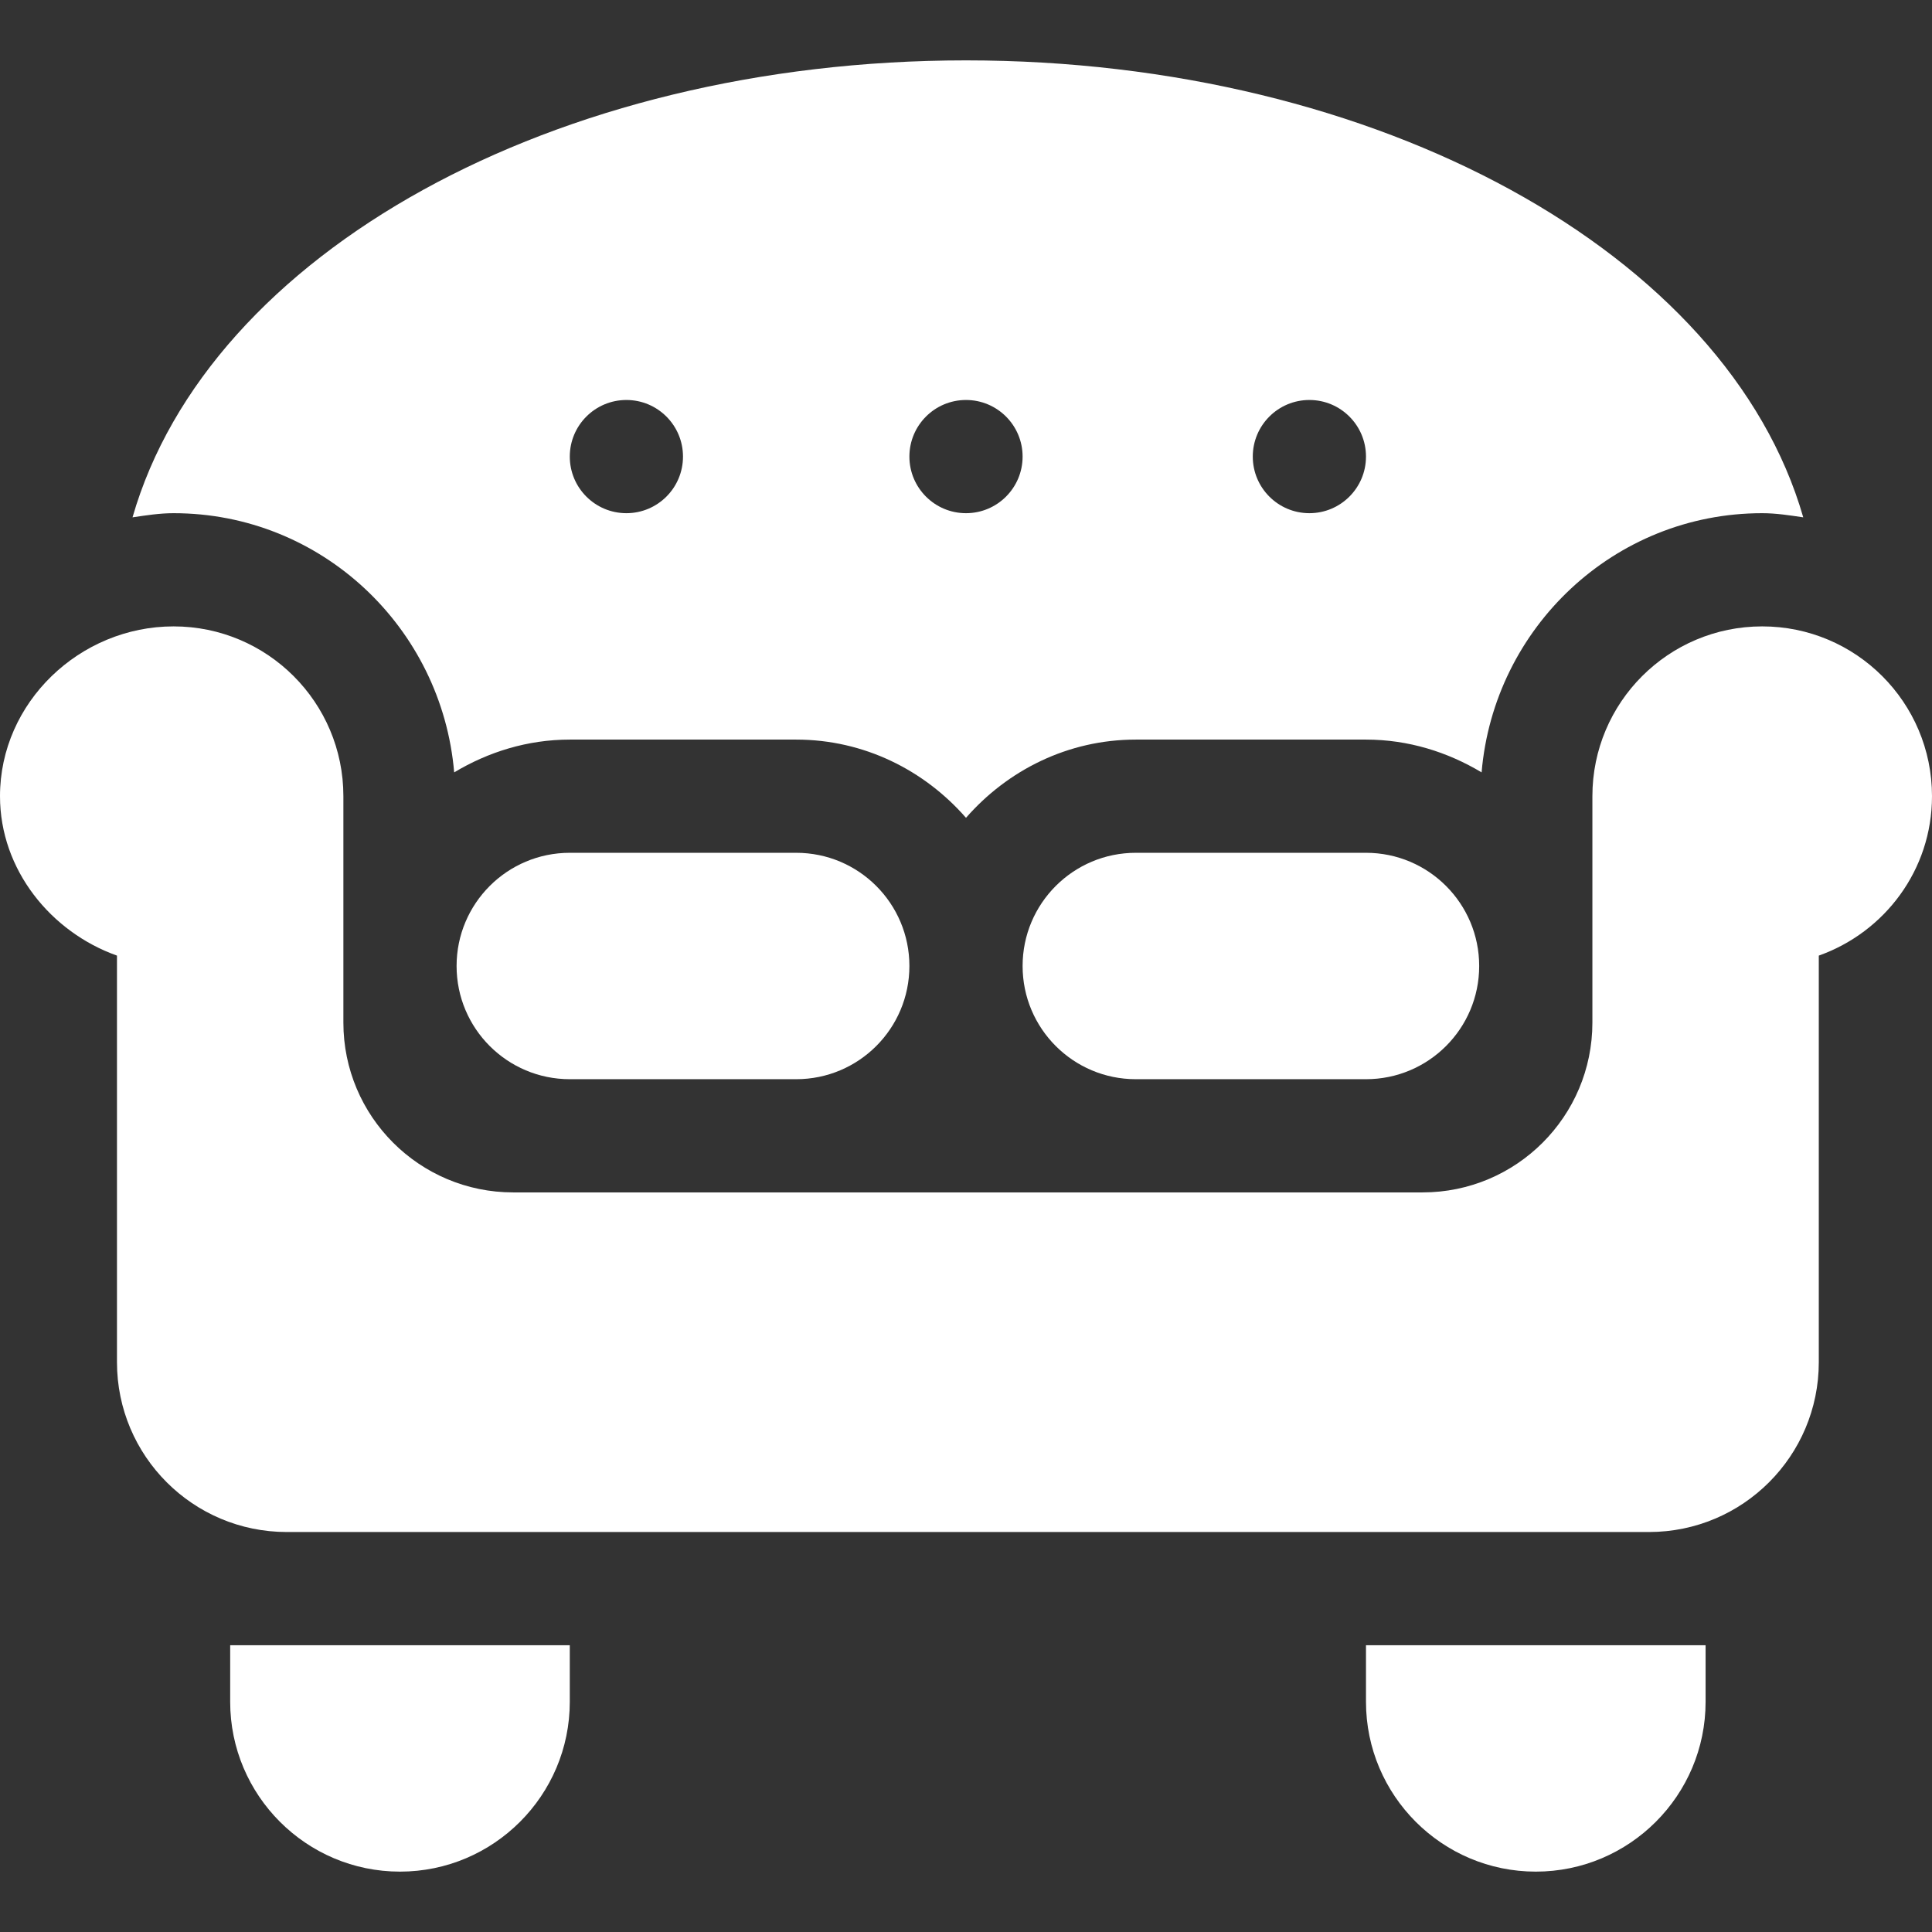 <?xml version="1.0" encoding="iso-8859-1"?>
<!-- Generator: Adobe Illustrator 19.0.0, SVG Export Plug-In . SVG Version: 6.00 Build 0)  -->
<svg xmlns="http://www.w3.org/2000/svg" xmlns:xlink="http://www.w3.org/1999/xlink" version="1.1" id="Capa_1" x="0px" y="0px" viewBox="0 0 512 512" style="enable-background:new 0 0 512 512;" xml:space="preserve" width="512px" height="512px">
<rect x="0" y="0" width="512" height="512" fill="#333333" stroke="none"/>
<g>
	<g>
		<path d="M467,166c-24.853,0-45,20.147-45,45v60c0,24.853-20.147,45-45,45H136c-24.853,0-45-20.147-45-45v-60    c0-24.853-20.147-45-45-45c-24.853,0-46,20.147-46,45c0,19.565,13.563,36.048,31,42.246V361c0,24.853,20.147,45,45,45h361    c24.853,0,45-20.147,45-45V253.246c17.437-6.198,30-22.681,30-42.246C512,186.147,491.853,166,467,166z" fill="#FFFFFF"/>
	</g>
</g>
<g>
	<g>
		<path d="M211,226h-60c-16.569,0-30,13.431-30,30c0,16.569,13.431,30,30,30h60c16.569,0,30-13.431,30-30    C241,239.431,227.569,226,211,226z" fill="#FFFFFF"/>
	</g>
</g>
<g>
	<g>
		<path d="M362,226h-61c-16.569,0-30,13.431-30,30c0,16.569,13.431,30,30,30h61c16.569,0,30-13.431,30-30    C392,239.431,378.569,226,362,226z" fill="#FFFFFF"/>
	</g>
</g>
<g>
	<g>
		<path d="M256,16C146.73,16,55.243,67.152,35.12,137.1c3.582-0.527,7.154-1.1,10.88-1.1c39.192,0,71.094,30.33,74.361,68.69    c9-5.394,19.402-8.69,30.639-8.69h60c18.007,0,33.995,8.134,45,20.729C267.005,204.134,282.993,196,301,196h61    c11.237,0,21.639,3.296,30.639,8.69C395.906,166.33,427.808,136,467,136c3.726,0,7.299,0.573,10.88,1.1    C457.757,67.152,365.27,16,256,16z M166,136c-8.284,0-15-6.716-15-15s6.716-15,15-15s15,6.716,15,15S174.284,136,166,136z     M256,136c-8.284,0-15-6.716-15-15s6.716-15,15-15s15,6.716,15,15S264.284,136,256,136z M347,136c-8.284,0-15-6.716-15-15    s6.716-15,15-15s15,6.716,15,15S355.284,136,347,136z" fill="#FFFFFF"/>
	</g>
</g>
<g>
	<g>
		<path d="M362,436v15c0,24.814,20.186,45,45,45c24.814,0,45-20.186,45-45v-15H362z" fill="#FFFFFF"/>
	</g>
</g>
<g>
	<g>
		<path d="M61,436v15c0,24.814,20.186,45,45,45c24.814,0,45-20.186,45-45v-15H61z" fill="#FFFFFF"/>
	</g>
</g>
<g>
</g>
<g>
</g>
<g>
</g>
<g>
</g>
<g>
</g>
<g>
</g>
<g>
</g>
<g>
</g>
<g>
</g>
<g>
</g>
<g>
</g>
<g>
</g>
<g>
</g>
<g>
</g>
<g>
</g>
</svg>
